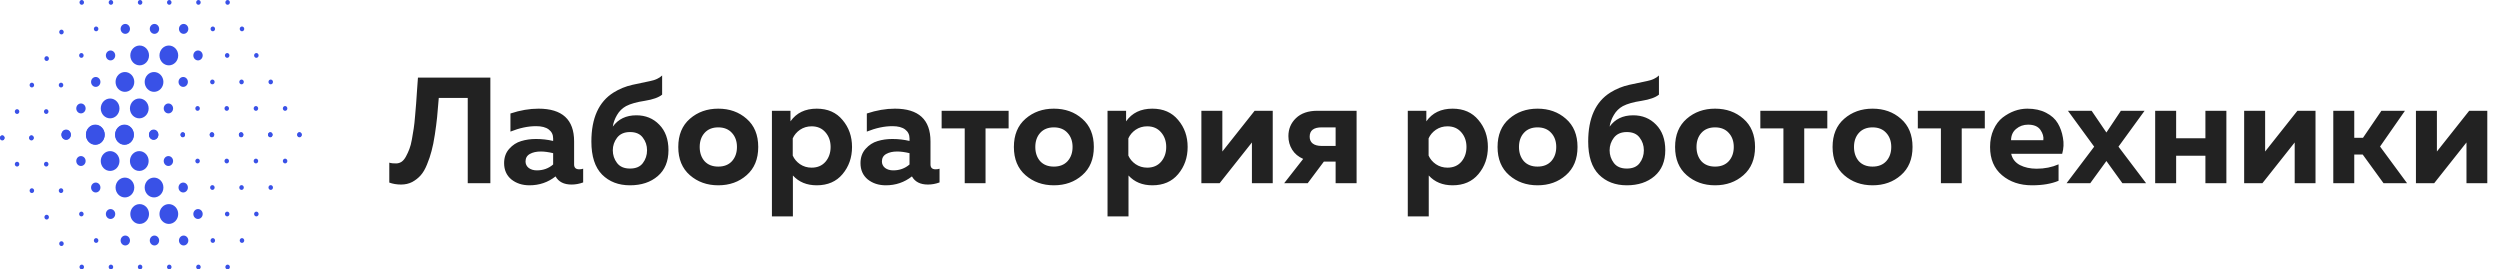 <svg width="464" height="50" viewBox="0 0 464 50" fill="none" xmlns="http://www.w3.org/2000/svg">
    <path d="M77.572 14.4H91.012V34H86.812V18.18H81.436C81.324 19.599 81.221 20.784 81.128 21.736C81.035 22.669 80.895 23.752 80.708 24.984C80.521 26.216 80.316 27.233 80.092 28.036C79.887 28.839 79.607 29.669 79.252 30.528C78.916 31.368 78.524 32.04 78.076 32.544C77.647 33.029 77.124 33.44 76.508 33.776C75.892 34.093 75.201 34.252 74.436 34.252C73.652 34.252 72.924 34.131 72.252 33.888V30.192C72.644 30.304 73.092 30.351 73.596 30.332C73.951 30.313 74.277 30.201 74.576 29.996C74.875 29.772 75.136 29.445 75.36 29.016C75.603 28.568 75.808 28.12 75.976 27.672C76.163 27.205 76.321 26.599 76.452 25.852C76.583 25.087 76.695 24.415 76.788 23.836C76.881 23.239 76.965 22.464 77.04 21.512C77.133 20.56 77.199 19.785 77.236 19.188C77.292 18.591 77.348 17.769 77.404 16.724C77.479 15.679 77.535 14.904 77.572 14.4ZM106.555 30.528C106.555 31.125 106.872 31.424 107.507 31.424C107.768 31.424 108.011 31.387 108.235 31.312V33.86C107.525 34.121 106.807 34.252 106.079 34.252C104.66 34.252 103.671 33.748 103.111 32.74C101.711 33.841 100.096 34.392 98.267 34.392C96.941 34.392 95.821 34.028 94.907 33.3C94.011 32.553 93.563 31.545 93.563 30.276C93.563 29.212 93.88 28.325 94.515 27.616C95.149 26.907 95.887 26.431 96.727 26.188C97.567 25.927 98.481 25.796 99.471 25.796C100.572 25.796 101.636 25.917 102.663 26.16V25.684C102.663 24.993 102.392 24.443 101.851 24.032C101.309 23.621 100.525 23.416 99.499 23.416C98.005 23.416 96.419 23.752 94.739 24.424V21.064C96.531 20.467 98.267 20.168 99.947 20.168C104.352 20.168 106.555 22.193 106.555 26.244V30.528ZM100.367 28.12C99.564 28.12 98.892 28.269 98.351 28.568C97.809 28.867 97.539 29.333 97.539 29.968C97.539 30.453 97.735 30.855 98.127 31.172C98.537 31.471 99.041 31.62 99.639 31.62C100.815 31.62 101.823 31.256 102.663 30.528V28.428C101.804 28.223 101.039 28.12 100.367 28.12ZM124.068 27.868C124.068 29.94 123.405 31.545 122.08 32.684C120.755 33.823 119.037 34.392 116.928 34.392C114.8 34.392 113.073 33.729 111.748 32.404C110.423 31.06 109.76 29.016 109.76 26.272C109.76 21.923 111.132 18.889 113.876 17.172C114.959 16.5 116.125 16.024 117.376 15.744C118.645 15.464 119.747 15.231 120.68 15.044C121.632 14.857 122.369 14.512 122.892 14.008V17.564C122.257 18.087 121.184 18.469 119.672 18.712C118.179 18.936 117.021 19.263 116.2 19.692C115.491 20.084 114.931 20.635 114.52 21.344C114.109 22.035 113.848 22.753 113.736 23.5C114.744 22.1 116.2 21.4 118.104 21.4C119.821 21.4 121.24 21.979 122.36 23.136C123.499 24.293 124.068 25.871 124.068 27.868ZM113.736 27.896C113.736 28.773 113.997 29.557 114.52 30.248C115.043 30.939 115.845 31.284 116.928 31.284C118.011 31.284 118.804 30.948 119.308 30.276C119.831 29.585 120.092 28.792 120.092 27.896C120.092 27 119.831 26.216 119.308 25.544C118.804 24.853 118.011 24.508 116.928 24.508C115.864 24.508 115.061 24.863 114.52 25.572C113.997 26.263 113.736 27.037 113.736 27.896ZM128.044 32.516C126.607 31.265 125.888 29.52 125.888 27.28C125.888 25.04 126.607 23.295 128.044 22.044C129.482 20.793 131.236 20.168 133.308 20.168C135.399 20.168 137.154 20.793 138.572 22.044C140.01 23.295 140.728 25.04 140.728 27.28C140.728 29.52 140.01 31.265 138.572 32.516C137.154 33.767 135.399 34.392 133.308 34.392C131.236 34.392 129.482 33.767 128.044 32.516ZM135.856 29.912C136.472 29.221 136.78 28.344 136.78 27.28C136.78 26.216 136.472 25.348 135.856 24.676C135.24 23.985 134.391 23.64 133.308 23.64C132.226 23.64 131.376 23.985 130.76 24.676C130.163 25.348 129.864 26.216 129.864 27.28C129.864 28.344 130.163 29.221 130.76 29.912C131.376 30.584 132.226 30.92 133.308 30.92C134.391 30.92 135.24 30.584 135.856 29.912ZM146.713 22.52C147.815 20.952 149.439 20.168 151.585 20.168C153.62 20.168 155.216 20.868 156.373 22.268C157.549 23.649 158.137 25.32 158.137 27.28C158.137 29.24 157.549 30.92 156.373 32.32C155.216 33.701 153.62 34.392 151.585 34.392C149.737 34.392 148.263 33.785 147.161 32.572V40.16H143.269V20.56H146.713V22.52ZM153.209 30.024C153.844 29.277 154.161 28.363 154.161 27.28C154.161 26.197 153.844 25.292 153.209 24.564C152.575 23.817 151.716 23.444 150.633 23.444C149.831 23.444 149.112 23.659 148.477 24.088C147.861 24.517 147.413 25.049 147.133 25.684V28.876C147.413 29.511 147.861 30.043 148.477 30.472C149.112 30.901 149.831 31.116 150.633 31.116C151.716 31.116 152.575 30.752 153.209 30.024ZM172.699 30.528C172.699 31.125 173.016 31.424 173.651 31.424C173.912 31.424 174.155 31.387 174.379 31.312V33.86C173.67 34.121 172.951 34.252 172.223 34.252C170.804 34.252 169.815 33.748 169.255 32.74C167.855 33.841 166.24 34.392 164.411 34.392C163.086 34.392 161.966 34.028 161.051 33.3C160.155 32.553 159.707 31.545 159.707 30.276C159.707 29.212 160.024 28.325 160.659 27.616C161.294 26.907 162.031 26.431 162.871 26.188C163.711 25.927 164.626 25.796 165.615 25.796C166.716 25.796 167.78 25.917 168.807 26.16V25.684C168.807 24.993 168.536 24.443 167.995 24.032C167.454 23.621 166.67 23.416 165.643 23.416C164.15 23.416 162.563 23.752 160.883 24.424V21.064C162.675 20.467 164.411 20.168 166.091 20.168C170.496 20.168 172.699 22.193 172.699 26.244V30.528ZM166.511 28.12C165.708 28.12 165.036 28.269 164.495 28.568C163.954 28.867 163.683 29.333 163.683 29.968C163.683 30.453 163.879 30.855 164.271 31.172C164.682 31.471 165.186 31.62 165.783 31.62C166.959 31.62 167.967 31.256 168.807 30.528V28.428C167.948 28.223 167.183 28.12 166.511 28.12ZM182.916 34H179.052V23.836H174.768V20.56H187.2V23.836H182.916V34ZM190.333 32.516C188.896 31.265 188.177 29.52 188.177 27.28C188.177 25.04 188.896 23.295 190.333 22.044C191.771 20.793 193.525 20.168 195.597 20.168C197.688 20.168 199.443 20.793 200.861 22.044C202.299 23.295 203.017 25.04 203.017 27.28C203.017 29.52 202.299 31.265 200.861 32.516C199.443 33.767 197.688 34.392 195.597 34.392C193.525 34.392 191.771 33.767 190.333 32.516ZM198.145 29.912C198.761 29.221 199.069 28.344 199.069 27.28C199.069 26.216 198.761 25.348 198.145 24.676C197.529 23.985 196.68 23.64 195.597 23.64C194.515 23.64 193.665 23.985 193.049 24.676C192.452 25.348 192.153 26.216 192.153 27.28C192.153 28.344 192.452 29.221 193.049 29.912C193.665 30.584 194.515 30.92 195.597 30.92C196.68 30.92 197.529 30.584 198.145 29.912ZM209.002 22.52C210.104 20.952 211.728 20.168 213.874 20.168C215.909 20.168 217.505 20.868 218.662 22.268C219.838 23.649 220.426 25.32 220.426 27.28C220.426 29.24 219.838 30.92 218.662 32.32C217.505 33.701 215.909 34.392 213.874 34.392C212.026 34.392 210.552 33.785 209.45 32.572V40.16H205.558V20.56H209.002V22.52ZM215.498 30.024C216.133 29.277 216.45 28.363 216.45 27.28C216.45 26.197 216.133 25.292 215.498 24.564C214.864 23.817 214.005 23.444 212.922 23.444C212.12 23.444 211.401 23.659 210.766 24.088C210.15 24.517 209.702 25.049 209.422 25.684V28.876C209.702 29.511 210.15 30.043 210.766 30.472C211.401 30.901 212.12 31.116 212.922 31.116C214.005 31.116 214.864 30.752 215.498 30.024ZM226.364 34H222.976V20.56H226.868V28.12L232.86 20.56H236.22V34H232.356V26.44L226.364 34ZM242.711 34H238.343L241.871 29.492C240.975 29.1 240.294 28.531 239.827 27.784C239.361 27.037 239.127 26.197 239.127 25.264C239.127 23.939 239.594 22.828 240.527 21.932C241.479 21.017 242.805 20.56 244.503 20.56H251.783V34H247.891V29.996H245.707L242.711 34ZM243.075 25.376C243.075 25.917 243.262 26.337 243.635 26.636C244.027 26.935 244.578 27.084 245.287 27.084H247.891V23.64H245.287C243.813 23.64 243.075 24.219 243.075 25.376ZM264.729 22.52C265.83 20.952 267.454 20.168 269.601 20.168C271.635 20.168 273.231 20.868 274.389 22.268C275.565 23.649 276.153 25.32 276.153 27.28C276.153 29.24 275.565 30.92 274.389 32.32C273.231 33.701 271.635 34.392 269.601 34.392C267.753 34.392 266.278 33.785 265.177 32.572V40.16H261.285V20.56H264.729V22.52ZM271.225 30.024C271.859 29.277 272.177 28.363 272.177 27.28C272.177 26.197 271.859 25.292 271.225 24.564C270.59 23.817 269.731 23.444 268.649 23.444C267.846 23.444 267.127 23.659 266.493 24.088C265.877 24.517 265.429 25.049 265.149 25.684V28.876C265.429 29.511 265.877 30.043 266.493 30.472C267.127 30.901 267.846 31.116 268.649 31.116C269.731 31.116 270.59 30.752 271.225 30.024ZM280.103 32.516C278.665 31.265 277.947 29.52 277.947 27.28C277.947 25.04 278.665 23.295 280.103 22.044C281.54 20.793 283.295 20.168 285.367 20.168C287.457 20.168 289.212 20.793 290.631 22.044C292.068 23.295 292.787 25.04 292.787 27.28C292.787 29.52 292.068 31.265 290.631 32.516C289.212 33.767 287.457 34.392 285.367 34.392C283.295 34.392 281.54 33.767 280.103 32.516ZM287.915 29.912C288.531 29.221 288.839 28.344 288.839 27.28C288.839 26.216 288.531 25.348 287.915 24.676C287.299 23.985 286.449 23.64 285.367 23.64C284.284 23.64 283.435 23.985 282.819 24.676C282.221 25.348 281.923 26.216 281.923 27.28C281.923 28.344 282.221 29.221 282.819 29.912C283.435 30.584 284.284 30.92 285.367 30.92C286.449 30.92 287.299 30.584 287.915 29.912ZM309.076 27.868C309.076 29.94 308.413 31.545 307.088 32.684C305.762 33.823 304.045 34.392 301.936 34.392C299.808 34.392 298.081 33.729 296.756 32.404C295.43 31.06 294.768 29.016 294.768 26.272C294.768 21.923 296.14 18.889 298.884 17.172C299.966 16.5 301.133 16.024 302.384 15.744C303.653 15.464 304.754 15.231 305.688 15.044C306.64 14.857 307.377 14.512 307.9 14.008V17.564C307.265 18.087 306.192 18.469 304.68 18.712C303.186 18.936 302.029 19.263 301.208 19.692C300.498 20.084 299.938 20.635 299.528 21.344C299.117 22.035 298.856 22.753 298.744 23.5C299.752 22.1 301.208 21.4 303.112 21.4C304.829 21.4 306.248 21.979 307.368 23.136C308.506 24.293 309.076 25.871 309.076 27.868ZM298.744 27.896C298.744 28.773 299.005 29.557 299.528 30.248C300.05 30.939 300.853 31.284 301.936 31.284C303.018 31.284 303.812 30.948 304.316 30.276C304.838 29.585 305.1 28.792 305.1 27.896C305.1 27 304.838 26.216 304.316 25.544C303.812 24.853 303.018 24.508 301.936 24.508C300.872 24.508 300.069 24.863 299.528 25.572C299.005 26.263 298.744 27.037 298.744 27.896ZM313.052 32.516C311.615 31.265 310.896 29.52 310.896 27.28C310.896 25.04 311.615 23.295 313.052 22.044C314.489 20.793 316.244 20.168 318.316 20.168C320.407 20.168 322.161 20.793 323.58 22.044C325.017 23.295 325.736 25.04 325.736 27.28C325.736 29.52 325.017 31.265 323.58 32.516C322.161 33.767 320.407 34.392 318.316 34.392C316.244 34.392 314.489 33.767 313.052 32.516ZM320.864 29.912C321.48 29.221 321.788 28.344 321.788 27.28C321.788 26.216 321.48 25.348 320.864 24.676C320.248 23.985 319.399 23.64 318.316 23.64C317.233 23.64 316.384 23.985 315.768 24.676C315.171 25.348 314.872 26.216 314.872 27.28C314.872 28.344 315.171 29.221 315.768 29.912C316.384 30.584 317.233 30.92 318.316 30.92C319.399 30.92 320.248 30.584 320.864 29.912ZM334.866 34H331.002V23.836H326.718V20.56H339.15V23.836H334.866V34ZM342.282 32.516C340.845 31.265 340.126 29.52 340.126 27.28C340.126 25.04 340.845 23.295 342.282 22.044C343.72 20.793 345.474 20.168 347.546 20.168C349.637 20.168 351.392 20.793 352.81 22.044C354.248 23.295 354.966 25.04 354.966 27.28C354.966 29.52 354.248 31.265 352.81 32.516C351.392 33.767 349.637 34.392 347.546 34.392C345.474 34.392 343.72 33.767 342.282 32.516ZM350.094 29.912C350.71 29.221 351.018 28.344 351.018 27.28C351.018 26.216 350.71 25.348 350.094 24.676C349.478 23.985 348.629 23.64 347.546 23.64C346.464 23.64 345.614 23.985 344.998 24.676C344.401 25.348 344.102 26.216 344.102 27.28C344.102 28.344 344.401 29.221 344.998 29.912C345.614 30.584 346.464 30.92 347.546 30.92C348.629 30.92 349.478 30.584 350.094 29.912ZM364.096 34H360.232V23.836H355.948V20.56H368.38V23.836H364.096V34ZM369.357 27.28C369.357 26.067 369.572 24.993 370.001 24.06C370.43 23.108 370.99 22.361 371.681 21.82C372.39 21.279 373.128 20.868 373.893 20.588C374.677 20.308 375.47 20.168 376.273 20.168C377.617 20.168 378.774 20.42 379.745 20.924C380.734 21.428 381.462 22.081 381.929 22.884C382.396 23.668 382.713 24.564 382.881 25.572C383.068 26.561 383.021 27.551 382.741 28.54H373.277C373.482 29.473 374.024 30.173 374.901 30.64C375.778 31.088 376.814 31.312 378.009 31.312C379.484 31.312 380.837 31.041 382.069 30.5V33.552C380.744 34.112 379.101 34.392 377.141 34.392C374.901 34.392 373.044 33.767 371.569 32.516C370.094 31.265 369.357 29.52 369.357 27.28ZM379.241 26.02C379.334 25.404 379.157 24.769 378.709 24.116C378.261 23.463 377.496 23.136 376.413 23.136C375.554 23.136 374.817 23.397 374.201 23.92C373.585 24.424 373.268 25.124 373.249 26.02H379.241ZM393.636 20.56H398.032L393.188 27.224L398.312 34H393.916L390.948 29.884L387.952 34H383.556L388.68 27.224L383.808 20.56H388.204L390.948 24.592L393.636 20.56ZM403.892 34H400V20.56H403.892V25.656H409.324V20.56H413.216V34H409.324V28.904H403.892V34ZM419.903 34H416.515V20.56H420.407V28.12L426.399 20.56H429.759V34H425.895V26.44L419.903 34ZM436.95 34H433.058V20.56H436.95V25.572H438.574L441.99 20.56H446.358L441.738 27.196L446.75 34H442.382L438.518 28.68H436.95V34ZM451.786 34H448.398V20.56H452.29V28.12L458.282 20.56H461.642V34H457.778V26.44L451.786 34Z" fill="#222222"/>
    <path d="M15.594 49.556C15.594 49.311 15.406 49.112 15.174 49.112C14.942 49.112 14.754 49.311 14.754 49.556C14.754 49.801 14.942 50 15.174 50C15.406 50 15.594 49.801 15.594 49.556Z" fill="#3951E7"/>
    <path d="M15.524 39.721C15.524 39.475 15.336 39.277 15.104 39.277C14.872 39.277 14.684 39.475 14.684 39.721C14.684 39.966 14.872 40.165 15.104 40.165C15.336 40.165 15.524 39.966 15.524 39.721Z" fill="#3951E7"/>
    <path d="M18.262 44.638C18.262 44.393 18.073 44.194 17.841 44.194C17.609 44.194 17.421 44.393 17.421 44.638C17.421 44.883 17.609 45.082 17.841 45.082C18.073 45.082 18.262 44.883 18.262 44.638Z" fill="#3951E7"/>
    <path d="M21.009 49.556C21.009 49.311 20.82 49.112 20.588 49.112C20.357 49.112 20.169 49.311 20.169 49.556C20.169 49.801 20.357 50 20.588 50C20.82 50 21.009 49.801 21.009 49.556Z" fill="#3951E7"/>
    <path d="M13.146 24.968C13.146 24.46 12.757 24.048 12.277 24.048C11.797 24.048 11.408 24.46 11.408 24.968C11.408 25.476 11.797 25.888 12.277 25.888C12.757 25.888 13.146 25.476 13.146 24.968Z" fill="#3951E7"/>
    <path d="M15.893 29.886C15.893 29.378 15.504 28.966 15.024 28.966C14.544 28.966 14.155 29.378 14.155 29.886C14.155 30.394 14.544 30.806 15.024 30.806C15.504 30.806 15.893 30.394 15.893 29.886Z" fill="#3951E7"/>
    <path d="M18.64 34.803C18.64 34.295 18.251 33.883 17.771 33.883C17.291 33.883 16.902 34.295 16.902 34.803C16.902 35.311 17.291 35.723 17.771 35.723C18.251 35.723 18.64 35.311 18.64 34.803Z" fill="#3951E7"/>
    <path d="M21.387 39.721C21.387 39.213 20.998 38.801 20.518 38.801C20.038 38.801 19.649 39.213 19.649 39.721C19.649 40.229 20.038 40.641 20.518 40.641C20.998 40.641 21.387 40.229 21.387 39.721Z" fill="#3951E7"/>
    <path d="M24.124 44.638C24.124 44.13 23.735 43.718 23.255 43.718C22.775 43.718 22.386 44.13 22.386 44.638C22.386 45.146 22.775 45.558 23.255 45.558C23.735 45.558 24.124 45.146 24.124 44.638Z" fill="#3951E7"/>
    <path d="M26.423 49.556C26.423 49.311 26.235 49.112 26.003 49.112C25.771 49.112 25.583 49.311 25.583 49.556C25.583 49.801 25.771 50 26.003 50C26.235 50 26.423 49.801 26.423 49.556Z" fill="#3951E7"/>
    <path d="M19.429 24.968C19.429 23.952 18.651 23.128 17.691 23.128C16.731 23.128 15.953 23.952 15.953 24.968C15.953 25.984 16.731 26.808 17.691 26.808C18.651 26.808 19.429 25.984 19.429 24.968Z" fill="#3951E7"/>
    <path d="M22.176 29.886C22.176 28.869 21.398 28.045 20.438 28.045C19.478 28.045 18.7 28.869 18.7 29.886C18.7 30.902 19.478 31.726 20.438 31.726C21.398 31.726 22.176 30.902 22.176 29.886Z" fill="#3951E7"/>
    <path d="M24.923 34.803C24.923 33.787 24.145 32.963 23.185 32.963C22.225 32.963 21.447 33.787 21.447 34.803C21.447 35.819 22.225 36.643 23.185 36.643C24.145 36.643 24.923 35.819 24.923 34.803Z" fill="#3951E7"/>
    <path d="M27.66 39.721C27.66 38.705 26.882 37.881 25.922 37.881C24.962 37.881 24.184 38.705 24.184 39.721C24.184 40.737 24.962 41.561 25.922 41.561C26.882 41.561 27.66 40.737 27.66 39.721Z" fill="#3951E7"/>
    <path d="M29.538 44.638C29.538 44.13 29.149 43.718 28.669 43.718C28.189 43.718 27.8 44.13 27.8 44.638C27.8 45.146 28.189 45.558 28.669 45.558C29.149 45.558 29.538 45.146 29.538 44.638Z" fill="#3951E7"/>
    <path d="M31.837 49.556C31.837 49.311 31.649 49.112 31.417 49.112C31.185 49.112 30.997 49.311 30.997 49.556C30.997 49.801 31.185 50 31.417 50C31.649 50 31.837 49.801 31.837 49.556Z" fill="#3951E7"/>
    <path d="M24.843 24.968C24.843 23.952 24.065 23.128 23.105 23.128C22.145 23.128 21.367 23.952 21.367 24.968C21.367 25.984 22.145 26.808 23.105 26.808C24.065 26.808 24.843 25.984 24.843 24.968Z" fill="#3951E7"/>
    <path d="M27.59 29.886C27.59 28.869 26.812 28.045 25.852 28.045C24.892 28.045 24.114 28.869 24.114 29.886C24.114 30.902 24.892 31.726 25.852 31.726C26.812 31.726 27.59 30.902 27.59 29.886Z" fill="#3951E7"/>
    <path d="M30.328 34.803C30.328 33.787 29.549 32.963 28.589 32.963C27.63 32.963 26.851 33.787 26.851 34.803C26.851 35.819 27.63 36.643 28.589 36.643C29.549 36.643 30.328 35.819 30.328 34.803Z" fill="#3951E7"/>
    <path d="M33.075 39.721C33.075 38.705 32.296 37.881 31.336 37.881C30.377 37.881 29.598 38.705 29.598 39.721C29.598 40.737 30.377 41.561 31.336 41.561C32.296 41.561 33.075 40.737 33.075 39.721Z" fill="#3951E7"/>
    <path d="M34.952 44.638C34.952 44.13 34.563 43.718 34.083 43.718C33.603 43.718 33.214 44.13 33.214 44.638C33.214 45.146 33.603 45.558 34.083 45.558C34.563 45.558 34.952 45.146 34.952 44.638Z" fill="#3951E7"/>
    <path d="M37.251 49.556C37.251 49.311 37.063 49.112 36.831 49.112C36.599 49.112 36.411 49.311 36.411 49.556C36.411 49.801 36.599 50 36.831 50C37.063 50 37.251 49.801 37.251 49.556Z" fill="#3951E7"/>
    <path d="M29.389 24.968C29.389 24.46 29 24.048 28.52 24.048C28.04 24.048 27.651 24.46 27.651 24.968C27.651 25.476 28.04 25.888 28.52 25.888C29 25.888 29.389 25.476 29.389 24.968Z" fill="#3951E7"/>
    <path d="M32.126 29.886C32.126 29.378 31.736 28.966 31.257 28.966C30.777 28.966 30.387 29.378 30.387 29.886C30.387 30.394 30.777 30.806 31.257 30.806C31.736 30.806 32.126 30.394 32.126 29.886Z" fill="#3951E7"/>
    <path d="M34.873 34.803C34.873 34.295 34.483 33.883 34.004 33.883C33.524 33.883 33.135 34.295 33.135 34.803C33.135 35.311 33.524 35.723 34.004 35.723C34.483 35.723 34.873 35.311 34.873 34.803Z" fill="#3951E7"/>
    <path d="M37.62 39.721C37.62 39.213 37.23 38.801 36.751 38.801C36.271 38.801 35.882 39.213 35.882 39.721C35.882 40.229 36.271 40.641 36.751 40.641C37.23 40.641 37.62 40.229 37.62 39.721Z" fill="#3951E7"/>
    <path d="M39.918 44.638C39.918 44.393 39.73 44.194 39.498 44.194C39.266 44.194 39.078 44.393 39.078 44.638C39.078 44.883 39.266 45.082 39.498 45.082C39.73 45.082 39.918 44.883 39.918 44.638Z" fill="#3951E7"/>
    <path d="M42.665 49.556C42.665 49.311 42.477 49.112 42.245 49.112C42.013 49.112 41.825 49.311 41.825 49.556C41.825 49.801 42.013 50 42.245 50C42.477 50 42.665 49.801 42.665 49.556Z" fill="#3951E7"/>
    <path d="M34.344 24.968C34.344 24.723 34.156 24.524 33.924 24.524C33.692 24.524 33.504 24.723 33.504 24.968C33.504 25.214 33.692 25.412 33.924 25.412C34.156 25.412 34.344 25.214 34.344 24.968Z" fill="#3951E7"/>
    <path d="M37.091 29.886C37.091 29.64 36.903 29.442 36.671 29.442C36.439 29.442 36.251 29.64 36.251 29.886C36.251 30.131 36.439 30.33 36.671 30.33C36.903 30.33 37.091 30.131 37.091 29.886Z" fill="#3951E7"/>
    <path d="M39.838 34.803C39.838 34.558 39.65 34.359 39.418 34.359C39.186 34.359 38.998 34.558 38.998 34.803C38.998 35.048 39.186 35.247 39.418 35.247C39.65 35.247 39.838 35.048 39.838 34.803Z" fill="#3951E7"/>
    <path d="M42.585 39.721C42.585 39.475 42.397 39.277 42.165 39.277C41.933 39.277 41.745 39.475 41.745 39.721C41.745 39.966 41.933 40.165 42.165 40.165C42.397 40.165 42.585 39.966 42.585 39.721Z" fill="#3951E7"/>
    <path d="M45.332 44.638C45.332 44.393 45.144 44.194 44.912 44.194C44.68 44.194 44.492 44.393 44.492 44.638C44.492 44.883 44.68 45.082 44.912 45.082C45.144 45.082 45.332 44.883 45.332 44.638Z" fill="#3951E7"/>
    <path d="M39.758 24.968C39.758 24.723 39.57 24.524 39.338 24.524C39.106 24.524 38.918 24.723 38.918 24.968C38.918 25.214 39.106 25.412 39.338 25.412C39.57 25.412 39.758 25.214 39.758 24.968Z" fill="#3951E7"/>
    <path d="M42.505 29.886C42.505 29.64 42.317 29.442 42.085 29.442C41.853 29.442 41.665 29.64 41.665 29.886C41.665 30.131 41.853 30.33 42.085 30.33C42.317 30.33 42.505 30.131 42.505 29.886Z" fill="#3951E7"/>
    <path d="M45.252 34.803C45.252 34.558 45.065 34.359 44.833 34.359C44.6 34.359 44.413 34.558 44.413 34.803C44.413 35.048 44.6 35.247 44.833 35.247C45.065 35.247 45.252 35.048 45.252 34.803Z" fill="#3951E7"/>
    <path d="M47.999 39.721C47.999 39.475 47.812 39.277 47.58 39.277C47.347 39.277 47.16 39.475 47.16 39.721C47.16 39.966 47.347 40.165 47.58 40.165C47.812 40.165 47.999 39.966 47.999 39.721Z" fill="#3951E7"/>
    <path d="M45.172 24.968C45.172 24.723 44.984 24.524 44.752 24.524C44.521 24.524 44.333 24.723 44.333 24.968C44.333 25.214 44.521 25.412 44.752 25.412C44.984 25.412 45.172 25.214 45.172 24.968Z" fill="#3951E7"/>
    <path d="M47.919 29.886C47.919 29.64 47.731 29.442 47.499 29.442C47.268 29.442 47.08 29.64 47.08 29.886C47.08 30.131 47.268 30.33 47.499 30.33C47.731 30.33 47.919 30.131 47.919 29.886Z" fill="#3951E7"/>
    <path d="M50.666 34.803C50.666 34.558 50.478 34.359 50.246 34.359C50.015 34.359 49.827 34.558 49.827 34.803C49.827 35.048 50.015 35.247 50.246 35.247C50.478 35.247 50.666 35.048 50.666 34.803Z" fill="#3951E7"/>
    <path d="M50.587 24.968C50.587 24.723 50.398 24.524 50.166 24.524C49.935 24.524 49.746 24.723 49.746 24.968C49.746 25.214 49.935 25.412 50.166 25.412C50.398 25.412 50.587 25.214 50.587 24.968Z" fill="#3951E7"/>
    <path d="M53.334 29.886C53.334 29.64 53.146 29.442 52.914 29.442C52.682 29.442 52.494 29.64 52.494 29.886C52.494 30.131 52.682 30.33 52.914 30.33C53.146 30.33 53.334 30.131 53.334 29.886Z" fill="#3951E7"/>
    <path d="M56.001 24.968C56.001 24.723 55.813 24.524 55.581 24.524C55.349 24.524 55.161 24.723 55.161 24.968C55.161 25.214 55.349 25.412 55.581 25.412C55.813 25.412 56.001 25.214 56.001 24.968Z" fill="#3951E7"/>
    <path d="M15.594 0.444C15.594 0.199 15.406 2.38419e-07 15.174 2.38419e-07C14.942 2.38419e-07 14.754 0.199 14.754 0.444C14.754 0.69 14.942 0.888 15.174 0.888C15.406 0.888 15.594 0.69 15.594 0.444Z" fill="#3951E7"/>
    <path d="M15.524 10.29C15.524 10.044 15.336 9.845 15.104 9.845C14.872 9.845 14.684 10.044 14.684 10.29C14.684 10.535 14.872 10.734 15.104 10.734C15.336 10.734 15.524 10.535 15.524 10.29Z" fill="#3951E7"/>
    <path d="M18.262 5.362C18.262 5.116 18.073 4.918 17.841 4.918C17.609 4.918 17.421 5.116 17.421 5.362C17.421 5.607 17.609 5.806 17.841 5.806C18.073 5.806 18.262 5.607 18.262 5.362Z" fill="#3951E7"/>
    <path d="M21.009 0.444C21.009 0.199 20.82 2.38419e-07 20.588 2.38419e-07C20.357 2.38419e-07 20.169 0.199 20.169 0.444C20.169 0.69 20.357 0.888 20.588 0.888C20.82 0.888 21.009 0.69 21.009 0.444Z" fill="#3951E7"/>
    <path d="M13.146 25.042C13.146 24.534 12.757 24.122 12.277 24.122C11.797 24.122 11.408 24.534 11.408 25.042C11.408 25.55 11.797 25.962 12.277 25.962C12.757 25.962 13.146 25.55 13.146 25.042Z" fill="#3951E7"/>
    <path d="M15.893 20.125C15.893 19.616 15.504 19.205 15.024 19.205C14.544 19.205 14.155 19.616 14.155 20.125C14.155 20.633 14.544 21.045 15.024 21.045C15.504 21.045 15.893 20.633 15.893 20.125Z" fill="#3951E7"/>
    <path d="M18.64 15.207C18.64 14.699 18.251 14.287 17.771 14.287C17.291 14.287 16.902 14.699 16.902 15.207C16.902 15.715 17.291 16.127 17.771 16.127C18.251 16.127 18.64 15.715 18.64 15.207Z" fill="#3951E7"/>
    <path d="M21.387 10.29C21.387 9.781 20.998 9.37 20.518 9.37C20.038 9.37 19.649 9.781 19.649 10.29C19.649 10.798 20.038 11.21 20.518 11.21C20.998 11.21 21.387 10.798 21.387 10.29Z" fill="#3951E7"/>
    <path d="M24.124 5.362C24.124 4.853 23.735 4.442 23.255 4.442C22.775 4.442 22.386 4.853 22.386 5.362C22.386 5.87 22.775 6.282 23.255 6.282C23.735 6.282 24.124 5.87 24.124 5.362Z" fill="#3951E7"/>
    <path d="M26.423 0.444C26.423 0.199 26.235 2.38419e-07 26.003 2.38419e-07C25.771 2.38419e-07 25.583 0.199 25.583 0.444C25.583 0.69 25.771 0.888 26.003 0.888C26.235 0.888 26.423 0.69 26.423 0.444Z" fill="#3951E7"/>
    <path d="M19.429 25.042C19.429 24.026 18.651 23.202 17.691 23.202C16.731 23.202 15.953 24.026 15.953 25.042C15.953 26.058 16.731 26.882 17.691 26.882C18.651 26.882 19.429 26.058 19.429 25.042Z" fill="#3951E7"/>
    <path d="M22.176 20.124C22.176 19.108 21.398 18.284 20.438 18.284C19.478 18.284 18.7 19.108 18.7 20.124C18.7 21.141 19.478 21.965 20.438 21.965C21.398 21.965 22.176 21.141 22.176 20.124Z" fill="#3951E7"/>
    <path d="M24.923 15.207C24.923 14.191 24.145 13.367 23.185 13.367C22.225 13.367 21.447 14.191 21.447 15.207C21.447 16.223 22.225 17.047 23.185 17.047C24.145 17.047 24.923 16.223 24.923 15.207Z" fill="#3951E7"/>
    <path d="M27.66 10.29C27.66 9.273 26.882 8.45 25.922 8.45C24.962 8.45 24.184 9.273 24.184 10.29C24.184 11.306 24.962 12.13 25.922 12.13C26.882 12.13 27.66 11.306 27.66 10.29Z" fill="#3951E7"/>
    <path d="M29.538 5.362C29.538 4.853 29.149 4.442 28.669 4.442C28.189 4.442 27.8 4.853 27.8 5.362C27.8 5.87 28.189 6.282 28.669 6.282C29.149 6.282 29.538 5.87 29.538 5.362Z" fill="#3951E7"/>
    <path d="M31.837 0.444C31.837 0.199 31.649 2.38419e-07 31.417 2.38419e-07C31.185 2.38419e-07 30.997 0.199 30.997 0.444C30.997 0.69 31.185 0.888 31.417 0.888C31.649 0.888 31.837 0.69 31.837 0.444Z" fill="#3951E7"/>
    <path d="M24.843 25.042C24.843 24.026 24.065 23.202 23.105 23.202C22.145 23.202 21.367 24.026 21.367 25.042C21.367 26.058 22.145 26.882 23.105 26.882C24.065 26.882 24.843 26.058 24.843 25.042Z" fill="#3951E7"/>
    <path d="M27.59 20.124C27.59 19.108 26.812 18.284 25.852 18.284C24.892 18.284 24.114 19.108 24.114 20.124C24.114 21.141 24.892 21.965 25.852 21.965C26.812 21.965 27.59 21.141 27.59 20.124Z" fill="#3951E7"/>
    <path d="M30.328 15.207C30.328 14.191 29.549 13.367 28.589 13.367C27.63 13.367 26.851 14.191 26.851 15.207C26.851 16.223 27.63 17.047 28.589 17.047C29.549 17.047 30.328 16.223 30.328 15.207Z" fill="#3951E7"/>
    <path d="M33.075 10.29C33.075 9.273 32.296 8.45 31.336 8.45C30.377 8.45 29.598 9.273 29.598 10.29C29.598 11.306 30.377 12.13 31.336 12.13C32.296 12.13 33.075 11.306 33.075 10.29Z" fill="#3951E7"/>
    <path d="M34.952 5.362C34.952 4.853 34.563 4.442 34.083 4.442C33.603 4.442 33.214 4.853 33.214 5.362C33.214 5.87 33.603 6.282 34.083 6.282C34.563 6.282 34.952 5.87 34.952 5.362Z" fill="#3951E7"/>
    <path d="M37.251 0.444C37.251 0.199 37.063 2.38419e-07 36.831 2.38419e-07C36.599 2.38419e-07 36.411 0.199 36.411 0.444C36.411 0.69 36.599 0.888 36.831 0.888C37.063 0.888 37.251 0.69 37.251 0.444Z" fill="#3951E7"/>
    <path d="M29.389 25.042C29.389 24.534 29 24.122 28.52 24.122C28.04 24.122 27.651 24.534 27.651 25.042C27.651 25.55 28.04 25.962 28.52 25.962C29 25.962 29.389 25.55 29.389 25.042Z" fill="#3951E7"/>
    <path d="M32.126 20.125C32.126 19.616 31.736 19.205 31.257 19.205C30.777 19.205 30.387 19.616 30.387 20.125C30.387 20.633 30.777 21.045 31.257 21.045C31.736 21.045 32.126 20.633 32.126 20.125Z" fill="#3951E7"/>
    <path d="M34.873 15.207C34.873 14.699 34.483 14.287 34.004 14.287C33.524 14.287 33.135 14.699 33.135 15.207C33.135 15.715 33.524 16.127 34.004 16.127C34.483 16.127 34.873 15.715 34.873 15.207Z" fill="#3951E7"/>
    <path d="M37.62 10.29C37.62 9.781 37.23 9.37 36.751 9.37C36.271 9.37 35.882 9.781 35.882 10.29C35.882 10.798 36.271 11.21 36.751 11.21C37.23 11.21 37.62 10.798 37.62 10.29Z" fill="#3951E7"/>
    <path d="M39.918 5.362C39.918 5.116 39.73 4.918 39.498 4.918C39.266 4.918 39.078 5.116 39.078 5.362C39.078 5.607 39.266 5.806 39.498 5.806C39.73 5.806 39.918 5.607 39.918 5.362Z" fill="#3951E7"/>
    <path d="M42.665 0.444C42.665 0.199 42.477 2.38419e-07 42.245 2.38419e-07C42.013 2.38419e-07 41.825 0.199 41.825 0.444C41.825 0.69 42.013 0.888 42.245 0.888C42.477 0.888 42.665 0.69 42.665 0.444Z" fill="#3951E7"/>
    <path d="M34.344 25.042C34.344 24.797 34.156 24.598 33.924 24.598C33.692 24.598 33.504 24.797 33.504 25.042C33.504 25.287 33.692 25.486 33.924 25.486C34.156 25.486 34.344 25.287 34.344 25.042Z" fill="#3951E7"/>
    <path d="M37.091 20.125C37.091 19.879 36.903 19.68 36.671 19.68C36.439 19.68 36.251 19.879 36.251 20.125C36.251 20.37 36.439 20.569 36.671 20.569C36.903 20.569 37.091 20.37 37.091 20.125Z" fill="#3951E7"/>
    <path d="M39.838 15.207C39.838 14.962 39.65 14.763 39.418 14.763C39.186 14.763 38.998 14.962 38.998 15.207C38.998 15.453 39.186 15.651 39.418 15.651C39.65 15.651 39.838 15.453 39.838 15.207Z" fill="#3951E7"/>
    <path d="M42.585 10.29C42.585 10.044 42.397 9.845 42.165 9.845C41.933 9.845 41.745 10.044 41.745 10.29C41.745 10.535 41.933 10.734 42.165 10.734C42.397 10.734 42.585 10.535 42.585 10.29Z" fill="#3951E7"/>
    <path d="M45.332 5.362C45.332 5.116 45.144 4.918 44.912 4.918C44.68 4.918 44.492 5.116 44.492 5.362C44.492 5.607 44.68 5.806 44.912 5.806C45.144 5.806 45.332 5.607 45.332 5.362Z" fill="#3951E7"/>
    <path d="M39.758 25.042C39.758 24.797 39.57 24.598 39.338 24.598C39.106 24.598 38.918 24.797 38.918 25.042C38.918 25.287 39.106 25.486 39.338 25.486C39.57 25.486 39.758 25.287 39.758 25.042Z" fill="#3951E7"/>
    <path d="M42.505 20.125C42.505 19.879 42.317 19.68 42.085 19.68C41.853 19.68 41.665 19.879 41.665 20.125C41.665 20.37 41.853 20.569 42.085 20.569C42.317 20.569 42.505 20.37 42.505 20.125Z" fill="#3951E7"/>
    <path d="M45.252 15.207C45.252 14.962 45.065 14.763 44.833 14.763C44.6 14.763 44.413 14.962 44.413 15.207C44.413 15.453 44.6 15.651 44.833 15.651C45.065 15.651 45.252 15.453 45.252 15.207Z" fill="#3951E7"/>
    <path d="M47.999 10.29C47.999 10.044 47.812 9.845 47.58 9.845C47.347 9.845 47.16 10.044 47.16 10.29C47.16 10.535 47.347 10.734 47.58 10.734C47.812 10.734 47.999 10.535 47.999 10.29Z" fill="#3951E7"/>
    <path d="M45.172 25.042C45.172 24.797 44.984 24.598 44.752 24.598C44.521 24.598 44.333 24.797 44.333 25.042C44.333 25.287 44.521 25.486 44.752 25.486C44.984 25.486 45.172 25.287 45.172 25.042Z" fill="#3951E7"/>
    <path d="M47.919 20.125C47.919 19.879 47.731 19.68 47.499 19.68C47.268 19.68 47.08 19.879 47.08 20.125C47.08 20.37 47.268 20.569 47.499 20.569C47.731 20.569 47.919 20.37 47.919 20.125Z" fill="#3951E7"/>
    <path d="M50.666 15.207C50.666 14.962 50.478 14.763 50.246 14.763C50.015 14.763 49.827 14.962 49.827 15.207C49.827 15.453 50.015 15.651 50.246 15.651C50.478 15.651 50.666 15.453 50.666 15.207Z" fill="#3951E7"/>
    <path d="M50.587 25.042C50.587 24.797 50.398 24.598 50.166 24.598C49.935 24.598 49.746 24.797 49.746 25.042C49.746 25.287 49.935 25.486 50.166 25.486C50.398 25.486 50.587 25.287 50.587 25.042Z" fill="#3951E7"/>
    <path d="M53.334 20.125C53.334 19.879 53.146 19.68 52.914 19.68C52.682 19.68 52.494 19.879 52.494 20.125C52.494 20.37 52.682 20.569 52.914 20.569C53.146 20.569 53.334 20.37 53.334 20.125Z" fill="#3951E7"/>
    <path d="M56.001 25.042C56.001 24.797 55.813 24.598 55.581 24.598C55.349 24.598 55.161 24.797 55.161 25.042C55.161 25.287 55.349 25.486 55.581 25.486C55.813 25.486 56.001 25.287 56.001 25.042Z" fill="#3951E7"/>
    <path d="M0.84 25.55C0.84 25.304 0.652 25.105 0.42 25.105C0.188 25.105 0 25.304 0 25.55C0 25.795 0.188 25.994 0.42 25.994C0.652 25.994 0.84 25.795 0.84 25.55Z" fill="#3951E7"/>
    <path d="M3.587 30.467C3.587 30.222 3.399 30.023 3.167 30.023C2.935 30.023 2.747 30.222 2.747 30.467C2.747 30.713 2.935 30.912 3.167 30.912C3.399 30.912 3.587 30.713 3.587 30.467Z" fill="#3951E7"/>
    <path d="M6.334 35.385C6.334 35.14 6.146 34.941 5.914 34.941C5.682 34.941 5.494 35.14 5.494 35.385C5.494 35.63 5.682 35.829 5.914 35.829C6.146 35.829 6.334 35.63 6.334 35.385Z" fill="#3951E7"/>
    <path d="M9.081 40.302C9.081 40.057 8.893 39.858 8.661 39.858C8.429 39.858 8.241 40.057 8.241 40.302C8.241 40.548 8.429 40.747 8.661 40.747C8.893 40.747 9.081 40.548 9.081 40.302Z" fill="#3951E7"/>
    <path d="M11.828 45.22C11.828 44.975 11.64 44.776 11.408 44.776C11.176 44.776 10.988 44.975 10.988 45.22C10.988 45.465 11.176 45.664 11.408 45.664C11.64 45.664 11.828 45.465 11.828 45.22Z" fill="#3951E7"/>
    <path d="M6.254 25.55C6.254 25.305 6.066 25.105 5.834 25.105C5.602 25.105 5.414 25.305 5.414 25.55C5.414 25.795 5.602 25.994 5.834 25.994C6.066 25.994 6.254 25.795 6.254 25.55Z" fill="#3951E7"/>
    <path d="M9.001 30.467C9.001 30.222 8.813 30.023 8.581 30.023C8.349 30.023 8.161 30.222 8.161 30.467C8.161 30.713 8.349 30.912 8.581 30.912C8.813 30.912 9.001 30.713 9.001 30.467Z" fill="#3951E7"/>
    <path d="M11.748 35.385C11.748 35.14 11.56 34.941 11.328 34.941C11.096 34.941 10.908 35.14 10.908 35.385C10.908 35.63 11.096 35.829 11.328 35.829C11.56 35.829 11.748 35.63 11.748 35.385Z" fill="#3951E7"/>
    <path d="M0.84 25.624C0.84 25.378 0.652 25.18 0.42 25.18C0.188 25.18 0 25.378 0 25.624C0 25.869 0.188 26.068 0.42 26.068C0.652 26.068 0.84 25.869 0.84 25.624Z" fill="#3951E7"/>
    <path d="M3.587 20.706C3.587 20.461 3.399 20.262 3.167 20.262C2.935 20.262 2.747 20.461 2.747 20.706C2.747 20.952 2.935 21.151 3.167 21.151C3.399 21.151 3.587 20.952 3.587 20.706Z" fill="#3951E7"/>
    <path d="M6.334 15.789C6.334 15.543 6.146 15.345 5.914 15.345C5.682 15.345 5.494 15.543 5.494 15.789C5.494 16.034 5.682 16.233 5.914 16.233C6.146 16.233 6.334 16.034 6.334 15.789Z" fill="#3951E7"/>
    <path d="M9.081 10.871C9.081 10.626 8.893 10.427 8.661 10.427C8.429 10.427 8.241 10.626 8.241 10.871C8.241 11.117 8.429 11.316 8.661 11.316C8.893 11.316 9.081 11.117 9.081 10.871Z" fill="#3951E7"/>
    <path d="M11.828 5.943C11.828 5.698 11.64 5.499 11.408 5.499C11.176 5.499 10.988 5.698 10.988 5.943C10.988 6.189 11.176 6.387 11.408 6.387C11.64 6.387 11.828 6.189 11.828 5.943Z" fill="#3951E7"/>
    <path d="M6.254 25.624C6.254 25.378 6.066 25.18 5.834 25.18C5.602 25.18 5.414 25.378 5.414 25.624C5.414 25.869 5.602 26.068 5.834 26.068C6.066 26.068 6.254 25.869 6.254 25.624Z" fill="#3951E7"/>
    <path d="M9.001 20.706C9.001 20.461 8.813 20.262 8.581 20.262C8.349 20.262 8.161 20.461 8.161 20.706C8.161 20.952 8.349 21.151 8.581 21.151C8.813 21.151 9.001 20.952 9.001 20.706Z" fill="#3951E7"/>
    <path d="M11.748 15.789C11.748 15.543 11.56 15.345 11.328 15.345C11.096 15.345 10.908 15.543 10.908 15.789C10.908 16.034 11.096 16.233 11.328 16.233C11.56 16.233 11.748 16.034 11.748 15.789Z" fill="#3951E7"/>
</svg>